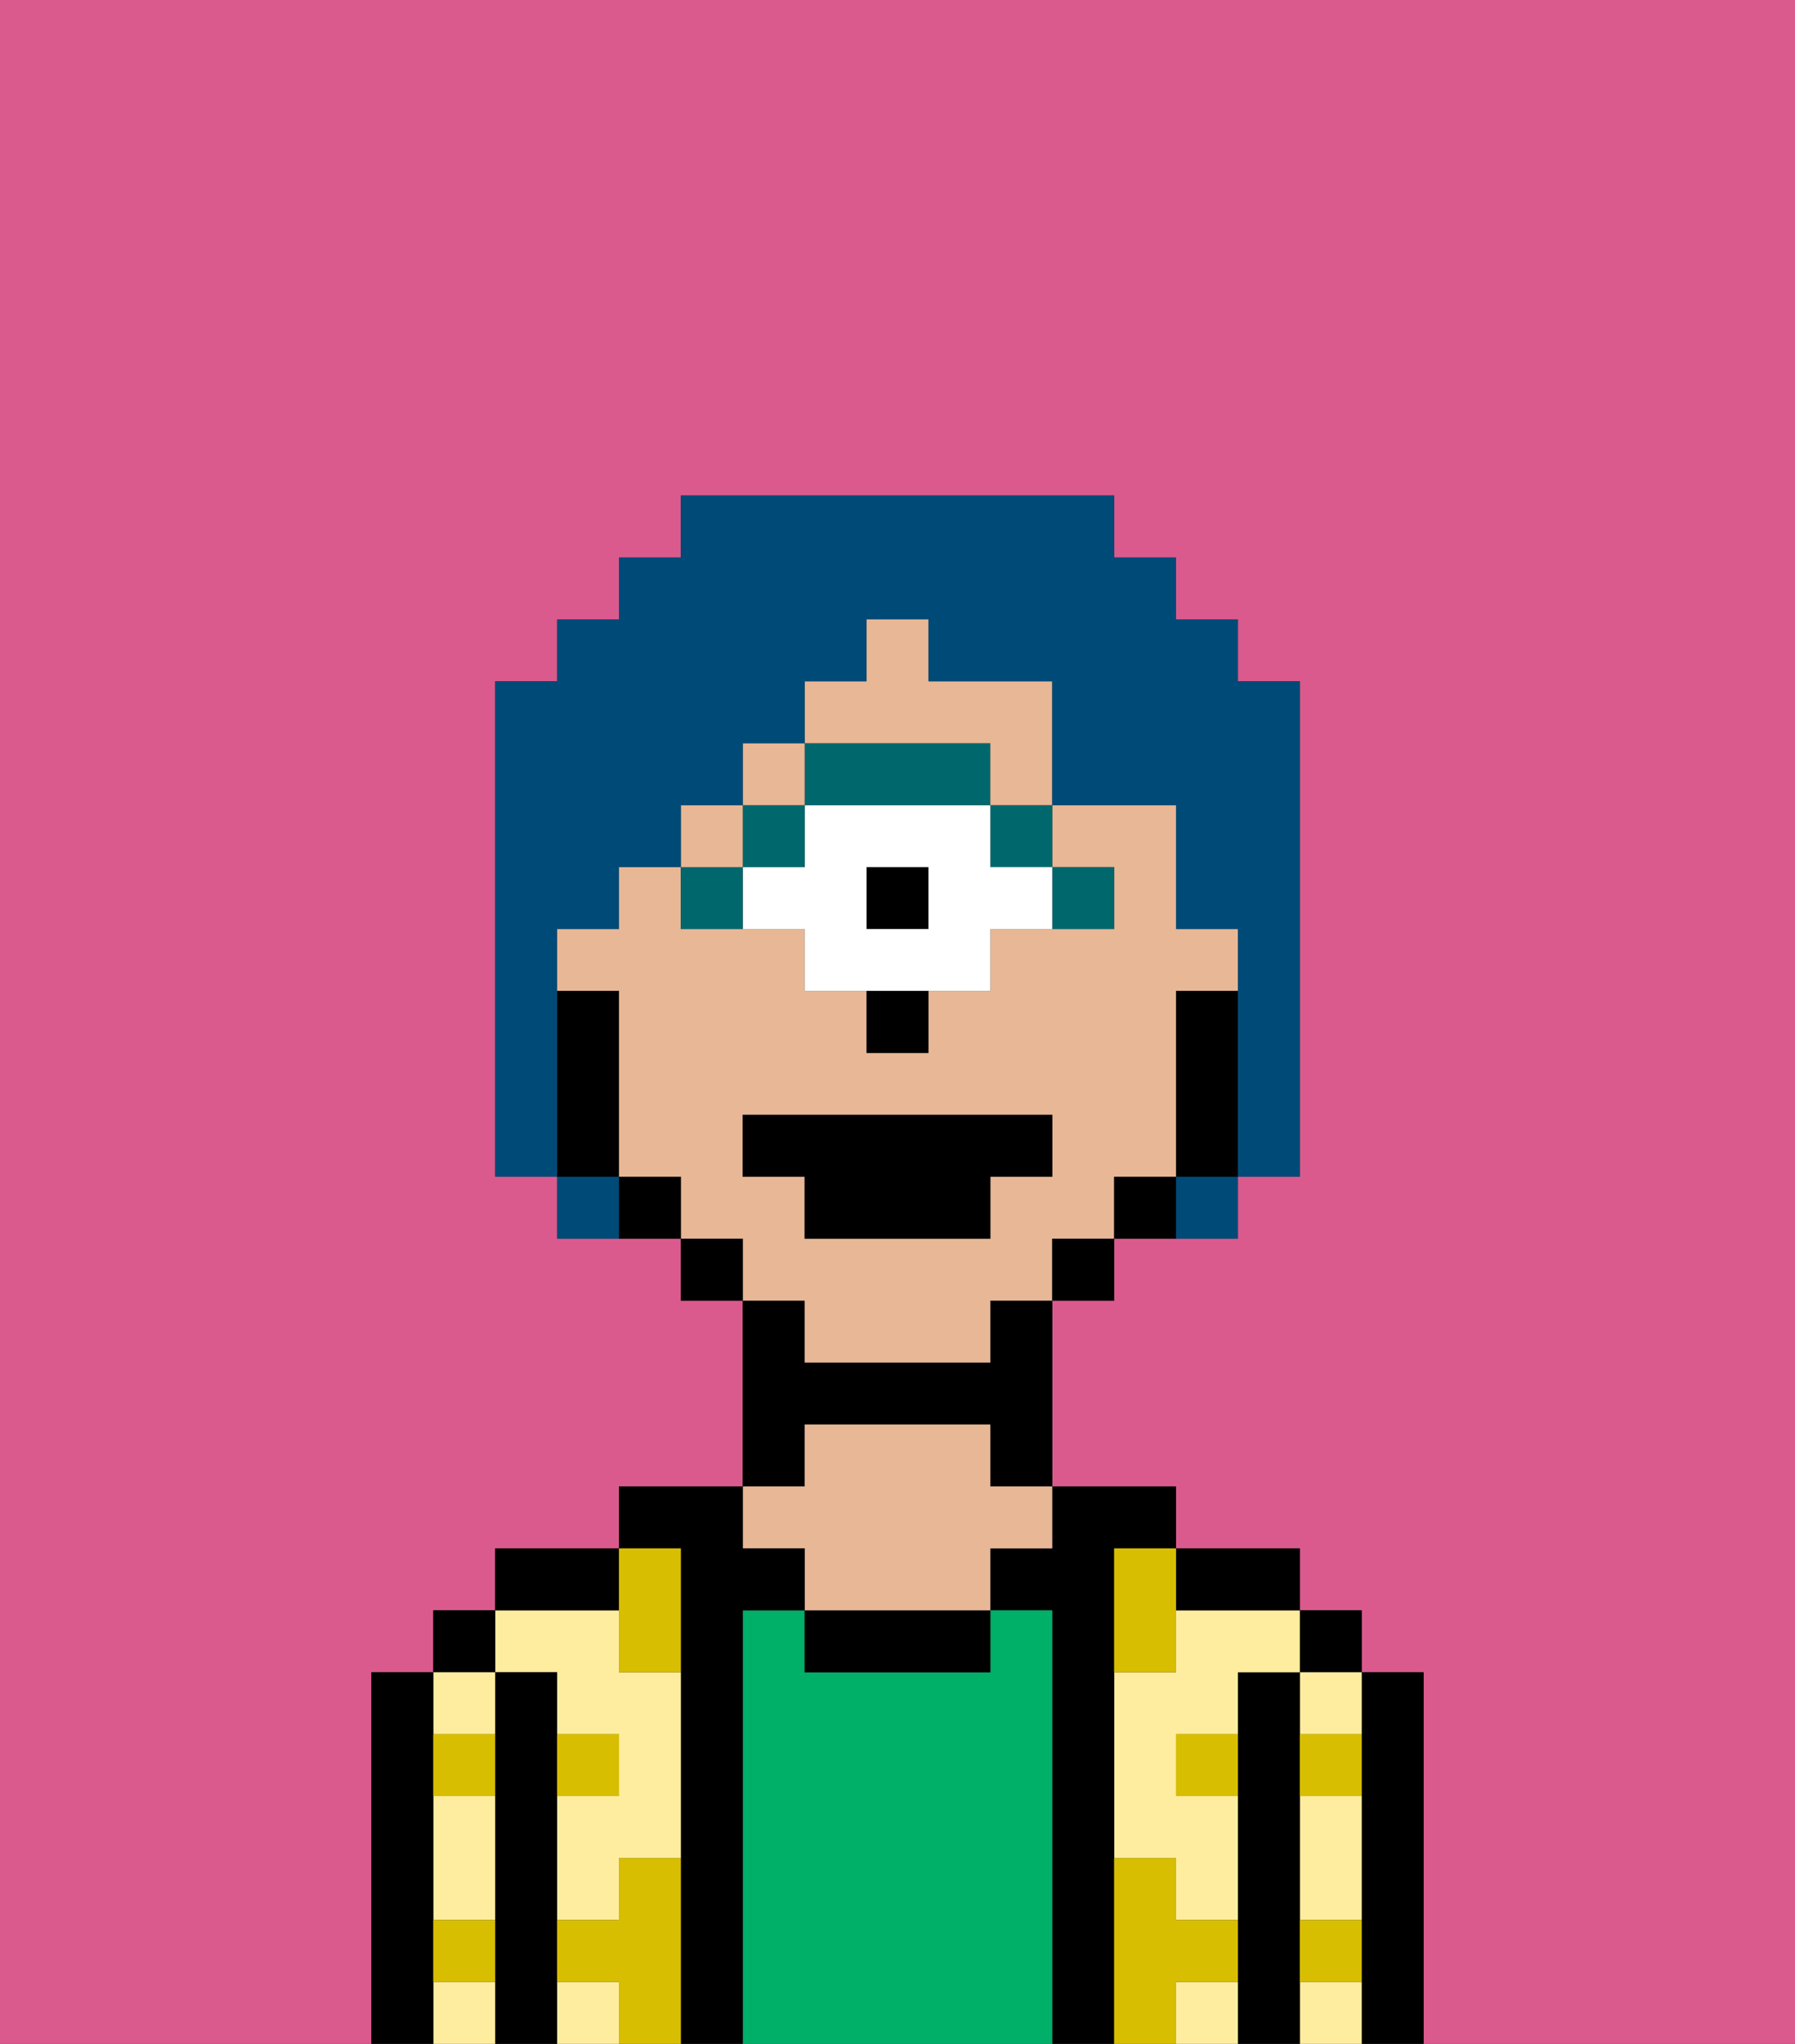 <svg xmlns="http://www.w3.org/2000/svg" viewBox="0 0 29 33"><rect x="0" y="0" width="29" height="33" fill="#333333" stroke="none"/><defs><style>polygon,rect,path{shape-rendering:crispedges;}.oa5-1{fill:#db5a8e;}.oa5-2{fill:#000000;}.oa5-3{fill:#ffed9f;}.oa5-4{fill:#00af68;}.oa5-5{fill:#e8b795;}.oa5-6{fill:#d8be00;}.oa5-7{fill:#00686d;}.oa5-8{fill:#ffffff;}.oa5-9{fill:#004a77;}</style></defs><path class="oa5-1" d="M0,33H6V27H7V26H8V25h2V24h2V21H11V20H9V19H8V11H9V10h1V9h1V8h7V9h1v1h1v1h1v8H20v1H18v1H17v3h2v1h2v1h1v1h1v6h6V0H0Z"/><path class="oa5-2" d="M23,27H22v6h1V27Z"/><rect class="oa5-2" x="21" y="26" width="1" height="1"/><path class="oa5-3" d="M21,30v1h1V29H21Z"/><path class="oa5-3" d="M21,28h1V27H21Z"/><path class="oa5-3" d="M21,32v1h1V32Z"/><path class="oa5-2" d="M21,31V27H20v6h1V31Z"/><path class="oa5-3" d="M19,32v1h1V32Z"/><path class="oa5-3" d="M19,26v1H18v3h1v1h1V29H19V28h1V27h1V26H19Z"/><path class="oa5-2" d="M20,26h1V25H19v1Z"/><path class="oa5-2" d="M18,30V25h1V24H17v1H16v1h1v7h1V30Z"/><path class="oa5-4" d="M17,26H16v1H13V26H12v7h5V26Z"/><path class="oa5-2" d="M13,26v1h3V26H13Z"/><path class="oa5-2" d="M13,23h3v1h1V21H16v1H13V21H12v3h1Z"/><path class="oa5-5" d="M13,25v1h3V25h1V24H16V23H13v1H12v1Z"/><path class="oa5-2" d="M12,26h1V25H12V24H10v1h1v8h1V26Z"/><path class="oa5-3" d="M9,27v1h1v1H9v2h1V30h1V27H10V26H8v1Z"/><rect class="oa5-3" x="9" y="32" width="1" height="1"/><path class="oa5-2" d="M10,25H8v1h2Z"/><path class="oa5-2" d="M9,31V27H8v6H9V31Z"/><rect class="oa5-2" x="7" y="26" width="1" height="1"/><path class="oa5-3" d="M7,32v1H8V32Z"/><path class="oa5-3" d="M7,30v1H8V29H7Z"/><path class="oa5-3" d="M8,28V27H7v1Z"/><path class="oa5-2" d="M7,31V27H6v6H7V31Z"/><path class="oa5-6" d="M11,30H10v1H9v1h1v1h1V30Z"/><path class="oa5-6" d="M10,27h1V25H10v2Z"/><path class="oa5-6" d="M18,26v1h1V25H18Z"/><path class="oa5-6" d="M7,29H8V28H7Z"/><path class="oa5-6" d="M10,28H9v1h1Z"/><path class="oa5-6" d="M21,29h1V28H21Z"/><path class="oa5-6" d="M19,29h1V28H19Z"/><path class="oa5-6" d="M21,32h1V31H21Z"/><path class="oa5-6" d="M7,32H8V31H7Z"/><path class="oa5-6" d="M20,32V31H19V30H18v3h1V32Z"/><path class="oa5-5" d="M13,22h3V21h1V20h1V19h1V16h1V15H19V13H17v1h1v1H16v1H15v1H14V16H13V15H11V14H10v1H9v1h1v3h1v1h1v1h1Zm-1-3V18h5v1H16v1H13V19Z"/><path class="oa5-2" d="M20,16H19v3h1V16Z"/><path class="oa5-2" d="M18,19v1h1V19Z"/><rect class="oa5-2" x="17" y="20" width="1" height="1"/><rect class="oa5-2" x="11" y="20" width="1" height="1"/><path class="oa5-2" d="M10,19v1h1V19Z"/><path class="oa5-2" d="M10,18V16H9v3h1Z"/><path class="oa5-7" d="M18,15V14H17v1Z"/><rect class="oa5-7" x="16" y="13" width="1" height="1"/><rect class="oa5-2" x="14" y="14" width="1" height="1"/><path class="oa5-8" d="M16,13H13v1H12v1h1v1h3V15h1V14H16Zm-1,2H14V14h1Z"/><path class="oa5-7" d="M14,13h2V12H13v1Z"/><rect class="oa5-7" x="12" y="13" width="1" height="1"/><path class="oa5-7" d="M11,14v1h1V14Z"/><path class="oa5-2" d="M14,17h1V16H14Z"/><rect class="oa5-5" x="12" y="12" width="1" height="1"/><path class="oa5-5" d="M15,11V10H14v1H13v1h3v1h1V11Z"/><rect class="oa5-5" x="11" y="13" width="1" height="1"/><polygon class="oa5-2" points="13 20 16 20 16 19 17 19 17 18 12 18 12 19 13 19 13 20"/><path class="oa5-9" d="M9,16V15h1V14h1V13h1V12h1V11h1V10h1v1h2v2h2v2h1v4h1V11H20V10H19V9H18V8H11V9H10v1H9v1H8v8H9V16Z"/><path class="oa5-9" d="M9,19v1h1V19Z"/><path class="oa5-9" d="M19,20h1V19H19Z"/></svg>